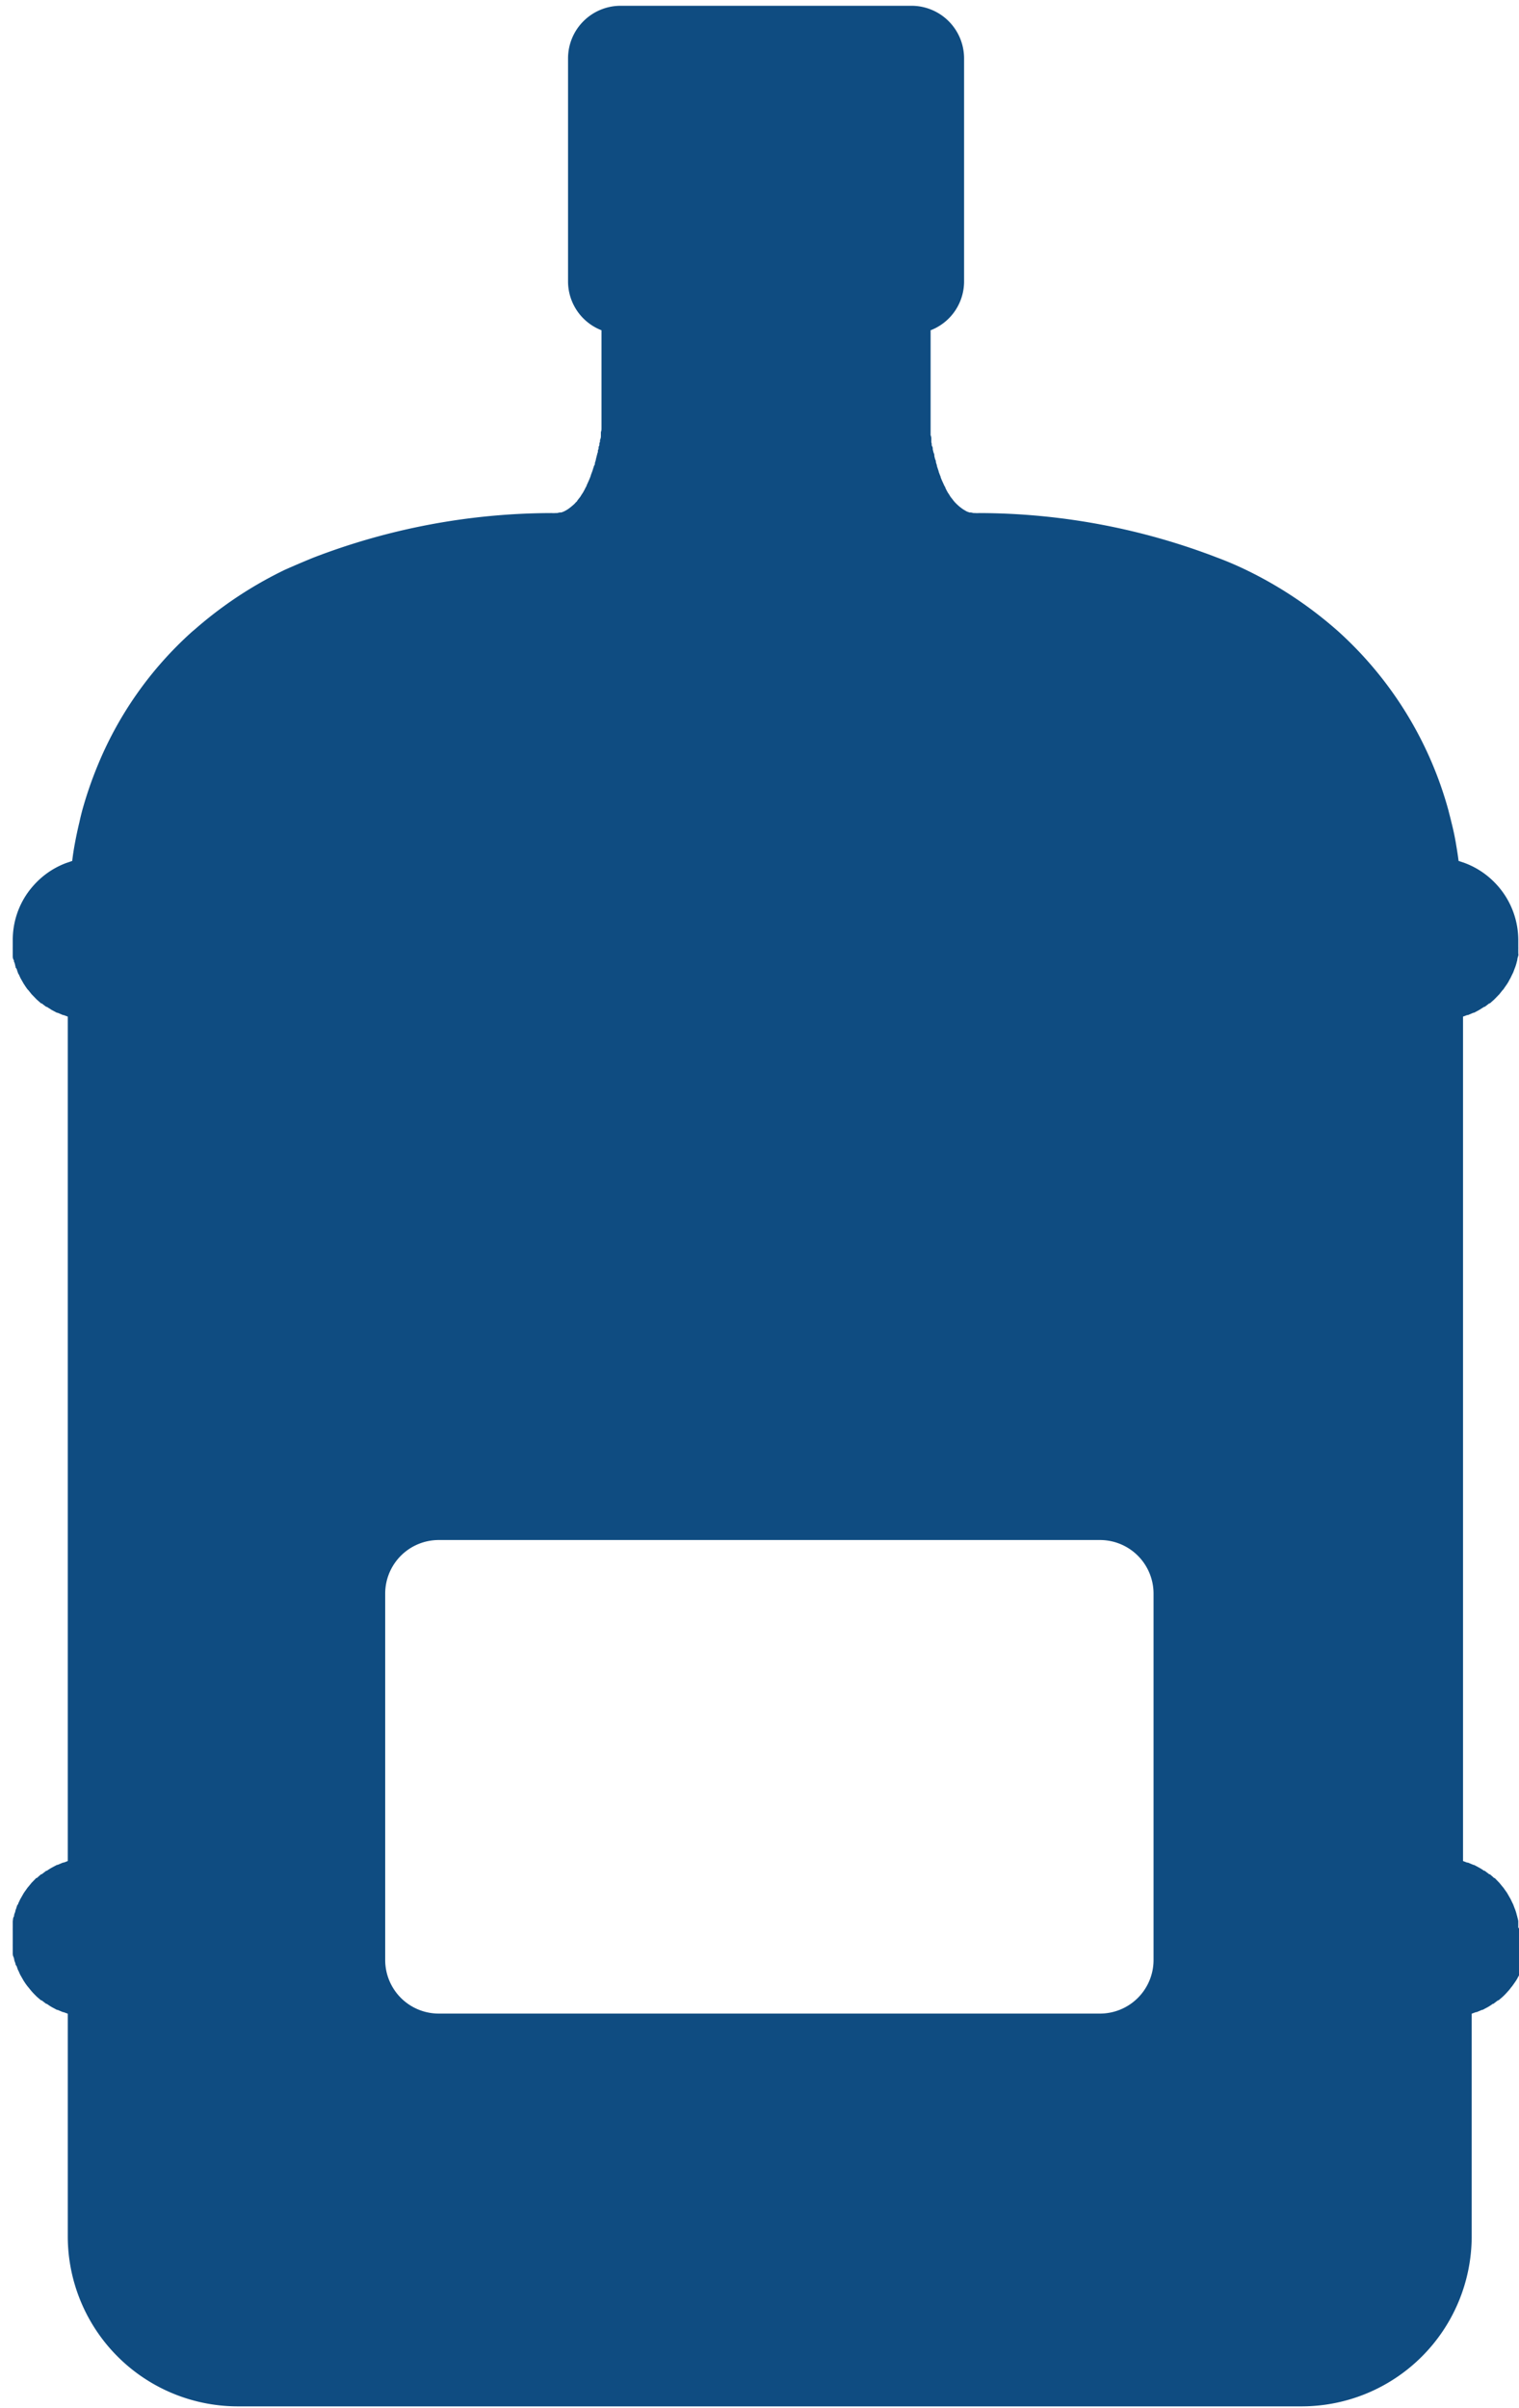 <svg xmlns="http://www.w3.org/2000/svg" width="12.619" height="20" viewBox="0 0 12.619 20">
  <path id="Path_25" data-name="Path 25" d="M833.758,946.95c0-.013,0-.025,0-.037s0-.013,0-.019-.005-.024-.008-.035a.165.165,0,0,0-.005-.019.269.269,0,0,0-.01-.034.107.107,0,0,0-.006-.016l-.013-.035-.007-.014c-.006-.012-.011-.024-.017-.035l-.007-.012-.02-.035-.007-.01-.024-.034-.007-.008-.027-.033-.006-.006-.032-.033-.005,0c-.011-.011-.023-.021-.035-.031l-.005,0-.038-.029-.005,0a.465.465,0,0,0-.041-.026l0,0-.043-.023-.005,0-.045-.019-.007,0-.034-.013v-7.013l.035-.013.006,0,.045-.019.005,0,.043-.023,0,0,.041-.026.005,0,.038-.029.005,0,.035-.031.005-.005.032-.033.006-.006.027-.034.007-.007.024-.035.007-.01a.31.31,0,0,0,.02-.035l.007-.012.017-.035.007-.014.013-.035a.109.109,0,0,0,.006-.016.288.288,0,0,0,.01-.034l.005-.019c0-.012.005-.024.008-.035s0-.013,0-.019,0-.025,0-.037a.159.159,0,0,0,0-.018c0-.019,0-.038,0-.057a.684.684,0,0,0-.141-.413.7.7,0,0,0-.073-.081.681.681,0,0,0-.229-.144l-.053-.018c-.005-.043-.013-.091-.022-.145s-.021-.111-.037-.174c-.007-.031-.016-.063-.025-.1a3.11,3.11,0,0,0-.913-1.485l-.024-.021a3.346,3.346,0,0,0-.749-.494c-.075-.036-.154-.07-.235-.1a5.536,5.536,0,0,0-1.977-.37h0a.249.249,0,0,1-.034,0l-.013,0-.022-.005-.013,0-.019-.007-.013-.007-.017-.01-.013-.009-.016-.012-.013-.011-.014-.013-.013-.013-.013-.015-.012-.016-.013-.016-.011-.018-.012-.018-.01-.018-.01-.02c0-.007-.007-.014-.01-.021l-.01-.022-.01-.022-.009-.022c0-.007-.005-.016-.008-.024l-.009-.024c0-.007-.005-.016-.007-.025a.228.228,0,0,1-.008-.025c0-.008-.005-.017-.007-.026s0-.017-.007-.026l-.007-.028c0-.009,0-.018-.006-.027l-.007-.028c0-.01,0-.019-.006-.028s0-.02-.006-.03l0-.027c0-.01,0-.022-.006-.033l0-.027,0-.034,0-.027,0-.035c0-.01,0-.018,0-.028l0-.037c0-.009,0-.018,0-.027s0-.025,0-.037,0-.019,0-.028,0-.025,0-.036,0-.019,0-.03l0-.036c0-.01,0-.02,0-.03l0-.039c0-.009,0-.018,0-.026s0-.028,0-.042,0-.017,0-.026,0-.027,0-.042,0-.016,0-.025,0-.028,0-.042v-.025c0-.014,0-.028,0-.042s0-.017,0-.025v-.126a.435.435,0,0,0,.278-.4v-1.859a.437.437,0,0,0-.436-.436h-2.418a.437.437,0,0,0-.436.436v1.859a.436.436,0,0,0,.278.4v.126c0,.008,0,.017,0,.025v.042c0,.008,0,.016,0,.025s0,.027,0,.042,0,.017,0,.025,0,.027,0,.042,0,.017,0,.026,0,.027,0,.042,0,.017,0,.026l0,.039c0,.01,0,.02,0,.03s0,.024,0,.036l0,.03c0,.012,0,.024,0,.036s0,.019,0,.028,0,.025,0,.037,0,.018,0,.027l0,.037c0,.01,0,.018,0,.028s0,.023,0,.035,0,.018,0,.027,0,.023-.005.034l0,.027c0,.011,0,.022-.005.033s0,.019-.005.027,0,.021-.006.03,0,.018-.006.028,0,.019-.006.028l-.007.027-.007.028c0,.009-.005.017-.007.026s0,.018-.008.026a.257.257,0,0,1-.008.025.237.237,0,0,1-.008.025l-.009.024a.217.217,0,0,1-.008.024l-.009.022-.01.022-.01.022c0,.007-.007.014-.01.021a.191.191,0,0,1-.01.02l-.01.018-.012.018-.011.018-.013.016-.012.016c0,.005-.009.01-.013.015l-.012.013-.015.013-.013.011-.016.012a.1.1,0,0,1-.013.009l-.017.01-.014.007-.019.007-.013,0-.022.005-.013,0a.248.248,0,0,1-.034,0h0a5.536,5.536,0,0,0-1.977.37c-.081.033-.16.067-.235.1a3.325,3.325,0,0,0-.748.494l-.025.021a3.043,3.043,0,0,0-.789,1.122,3.248,3.248,0,0,0-.124.363q-.013.049-.024.1c-.015.062-.027.12-.037.174s-.017.1-.022.145l-.052.018a.681.681,0,0,0-.229.144.763.763,0,0,0-.073.081.677.677,0,0,0-.14.413c0,.019,0,.039,0,.057a.147.147,0,0,0,0,.018c0,.013,0,.025,0,.037l0,.019c0,.011,0,.023.007.035s0,.012.005.019.007.023.01.034,0,.011.006.016.009.024.014.035,0,.009.007.014l.016.035.007.012.02.035.007.01c.007.012.016.024.024.035l.007.007.027.034.006.006.032.033.005.005.035.031.005,0,.038.029.005,0,.041.026,0,0,.043.023.005,0,.045.019.005,0,.035.013v7.013l-.034.013-.006,0-.045.019-.005,0-.043.023,0,0a.454.454,0,0,0-.041.026l-.005,0-.038.029-.005,0-.035.031-.005,0-.032.033-.006.006-.027.033-.007.008-.024.034-.007.01-.02.035-.007.012c-.006.011-.011.023-.017.035s0,.01-.006.014-.01.023-.014.035a.107.107,0,0,0-.006.016c0,.011-.008.023-.01.034s0,.012-.005.019-.005.023-.007.035l0,.019c0,.012,0,.024,0,.037a.147.147,0,0,0,0,.019c0,.018,0,.038,0,.057s0,.038,0,.056a.134.134,0,0,0,0,.018c0,.013,0,.025,0,.037l0,.019c0,.012,0,.024.007.036l.005.018c0,.012.007.023.01.035s0,.01.006.016.009.023.014.034a.094.094,0,0,0,.007.014c.005.012.01.024.016.035l.007.012.02.035.007.01c.007.012.016.023.024.034l.007.008c.009.011.018.023.027.033l.006.007c.01.011.021.022.032.033l.005.005.035.03.005,0,.038.029.005,0a.479.479,0,0,0,.041.027l0,0,.043.023.005,0,.045.019.005,0,.035.013v1.853a1.413,1.413,0,0,0,1.409,1.408h8.846a1.413,1.413,0,0,0,1.408-1.408v-1.853l.035-.013.006,0,.045-.019.005,0,.043-.023,0,0c.014-.008.028-.017.041-.027l.005,0,.038-.029.005,0,.035-.03.005-.005c.011-.01.021-.021.032-.033l.006-.007c.01-.01.019-.022.027-.033l.007-.008c.008-.011.016-.022.024-.034l.007-.01a.327.327,0,0,0,.02-.035l.007-.012c.006-.011.011-.023.017-.035l.007-.014.013-.034c0-.006,0-.011.006-.016a.285.285,0,0,0,.01-.035.184.184,0,0,0,.005-.018c0-.012.005-.024.008-.036s0-.013,0-.019,0-.024,0-.037a.145.145,0,0,0,0-.018c0-.019,0-.038,0-.056s0-.039,0-.057A.159.159,0,0,0,833.758,946.95Zm-3.03.266a.445.445,0,0,1-.445.445H824.79a.445.445,0,0,1-.445-.445v-3.043a.445.445,0,0,1,.445-.445h5.493a.445.445,0,0,1,.445.445Z" transform="translate(-821.145 -930.938)" fill="#0f4c81"/>
</svg>
